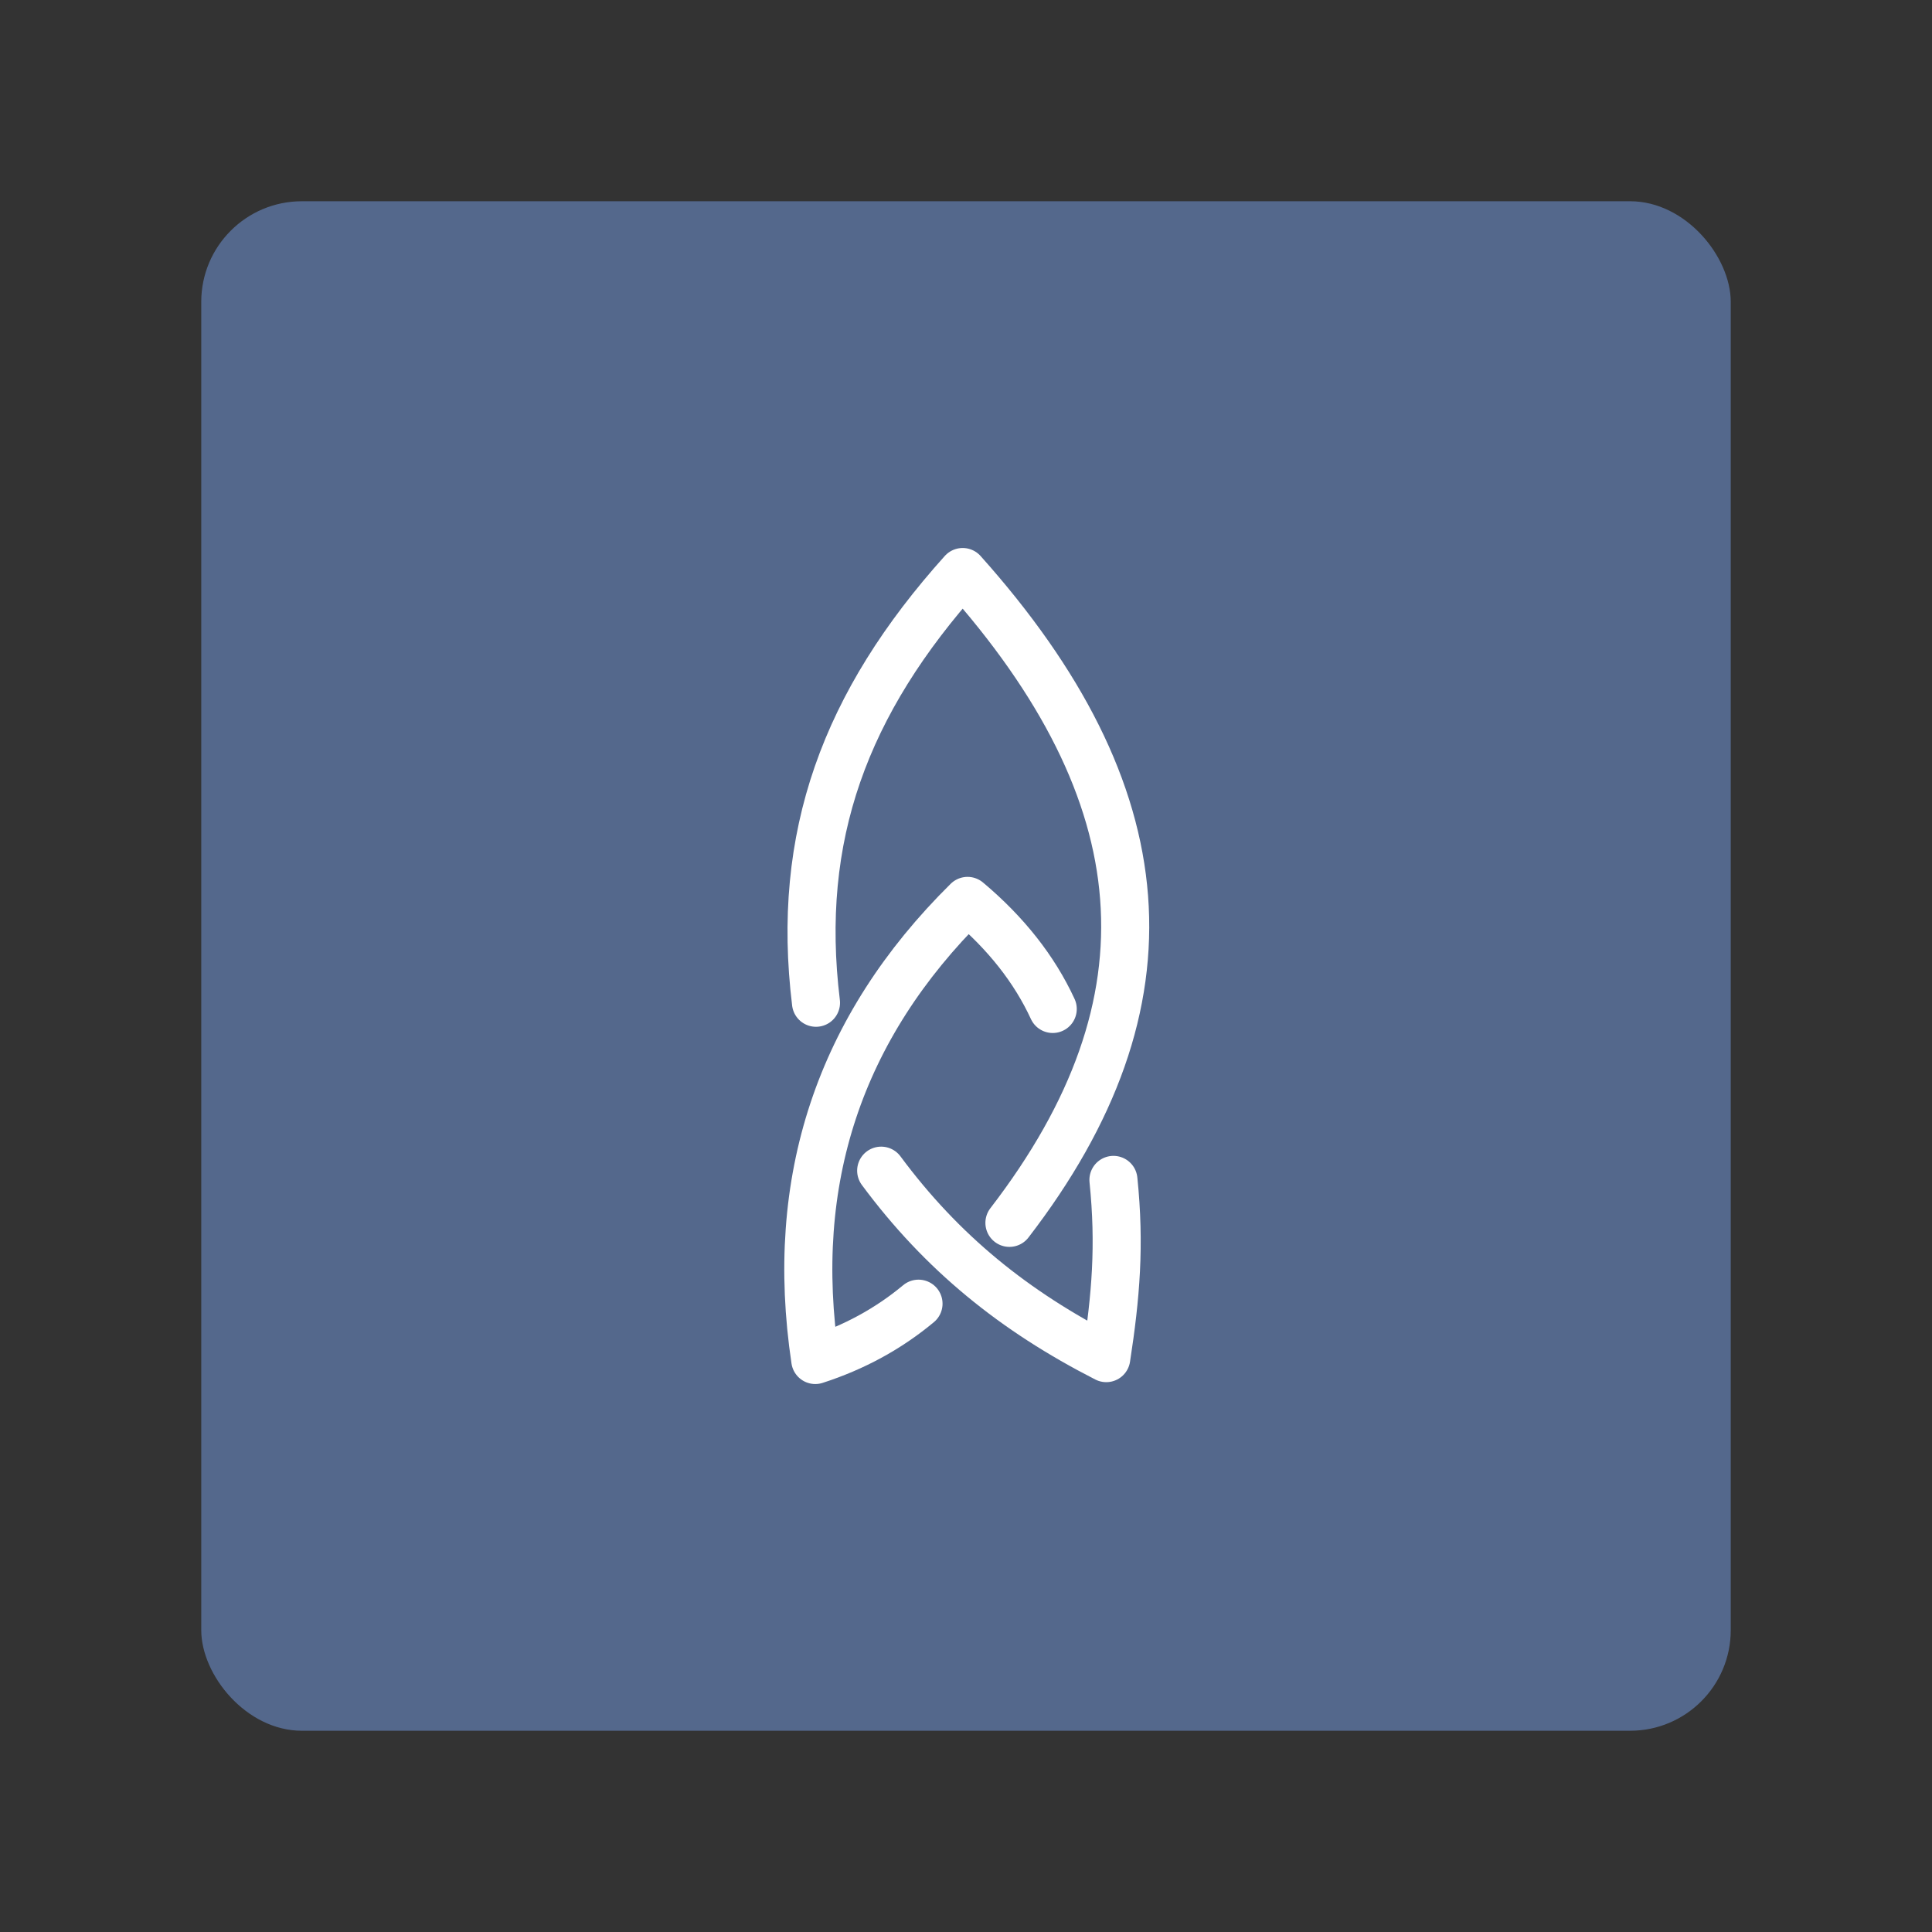 <?xml version="1.0" encoding="UTF-8"?>
<svg version="1.1" viewBox="0 0 192 192" xmlns="http://www.w3.org/2000/svg">
 <rect x="0" y="0" width="192" height="192" fill="#333333" stroke="none"/>
 <rect class="a" x="20" y="20" width="152" height="152" rx="10" style="fill:#54688c"/>
 <path d="m81.093 99.653c-2.023-16.533 2.88-29.79 14.576-42.806 19.655 21.986 21.575 42.694 4.646 64.679" style="fill:none;stroke-linecap:round;stroke-linejoin:round;stroke-width:4.776;stroke:#fff"/>
 <path d="m104.62 100.27c-1.827-3.953-4.648-7.533-8.465-10.739-12.756 12.597-17.801 27.805-15.134 45.625 3.855-1.244 7.276-3.109 10.26-5.597" style="fill:none;stroke-linecap:round;stroke-linejoin:round;stroke-width:4.776;stroke:#fff"/>
 <path d="m87.57 116.34c6.032 8.146 13.228 13.965 22.369 18.629 0.948-6.141 1.381-11.198 0.713-17.712" style="fill:none;stroke-linecap:round;stroke-linejoin:round;stroke-width:4.776;stroke:#fff"/>
</svg>
